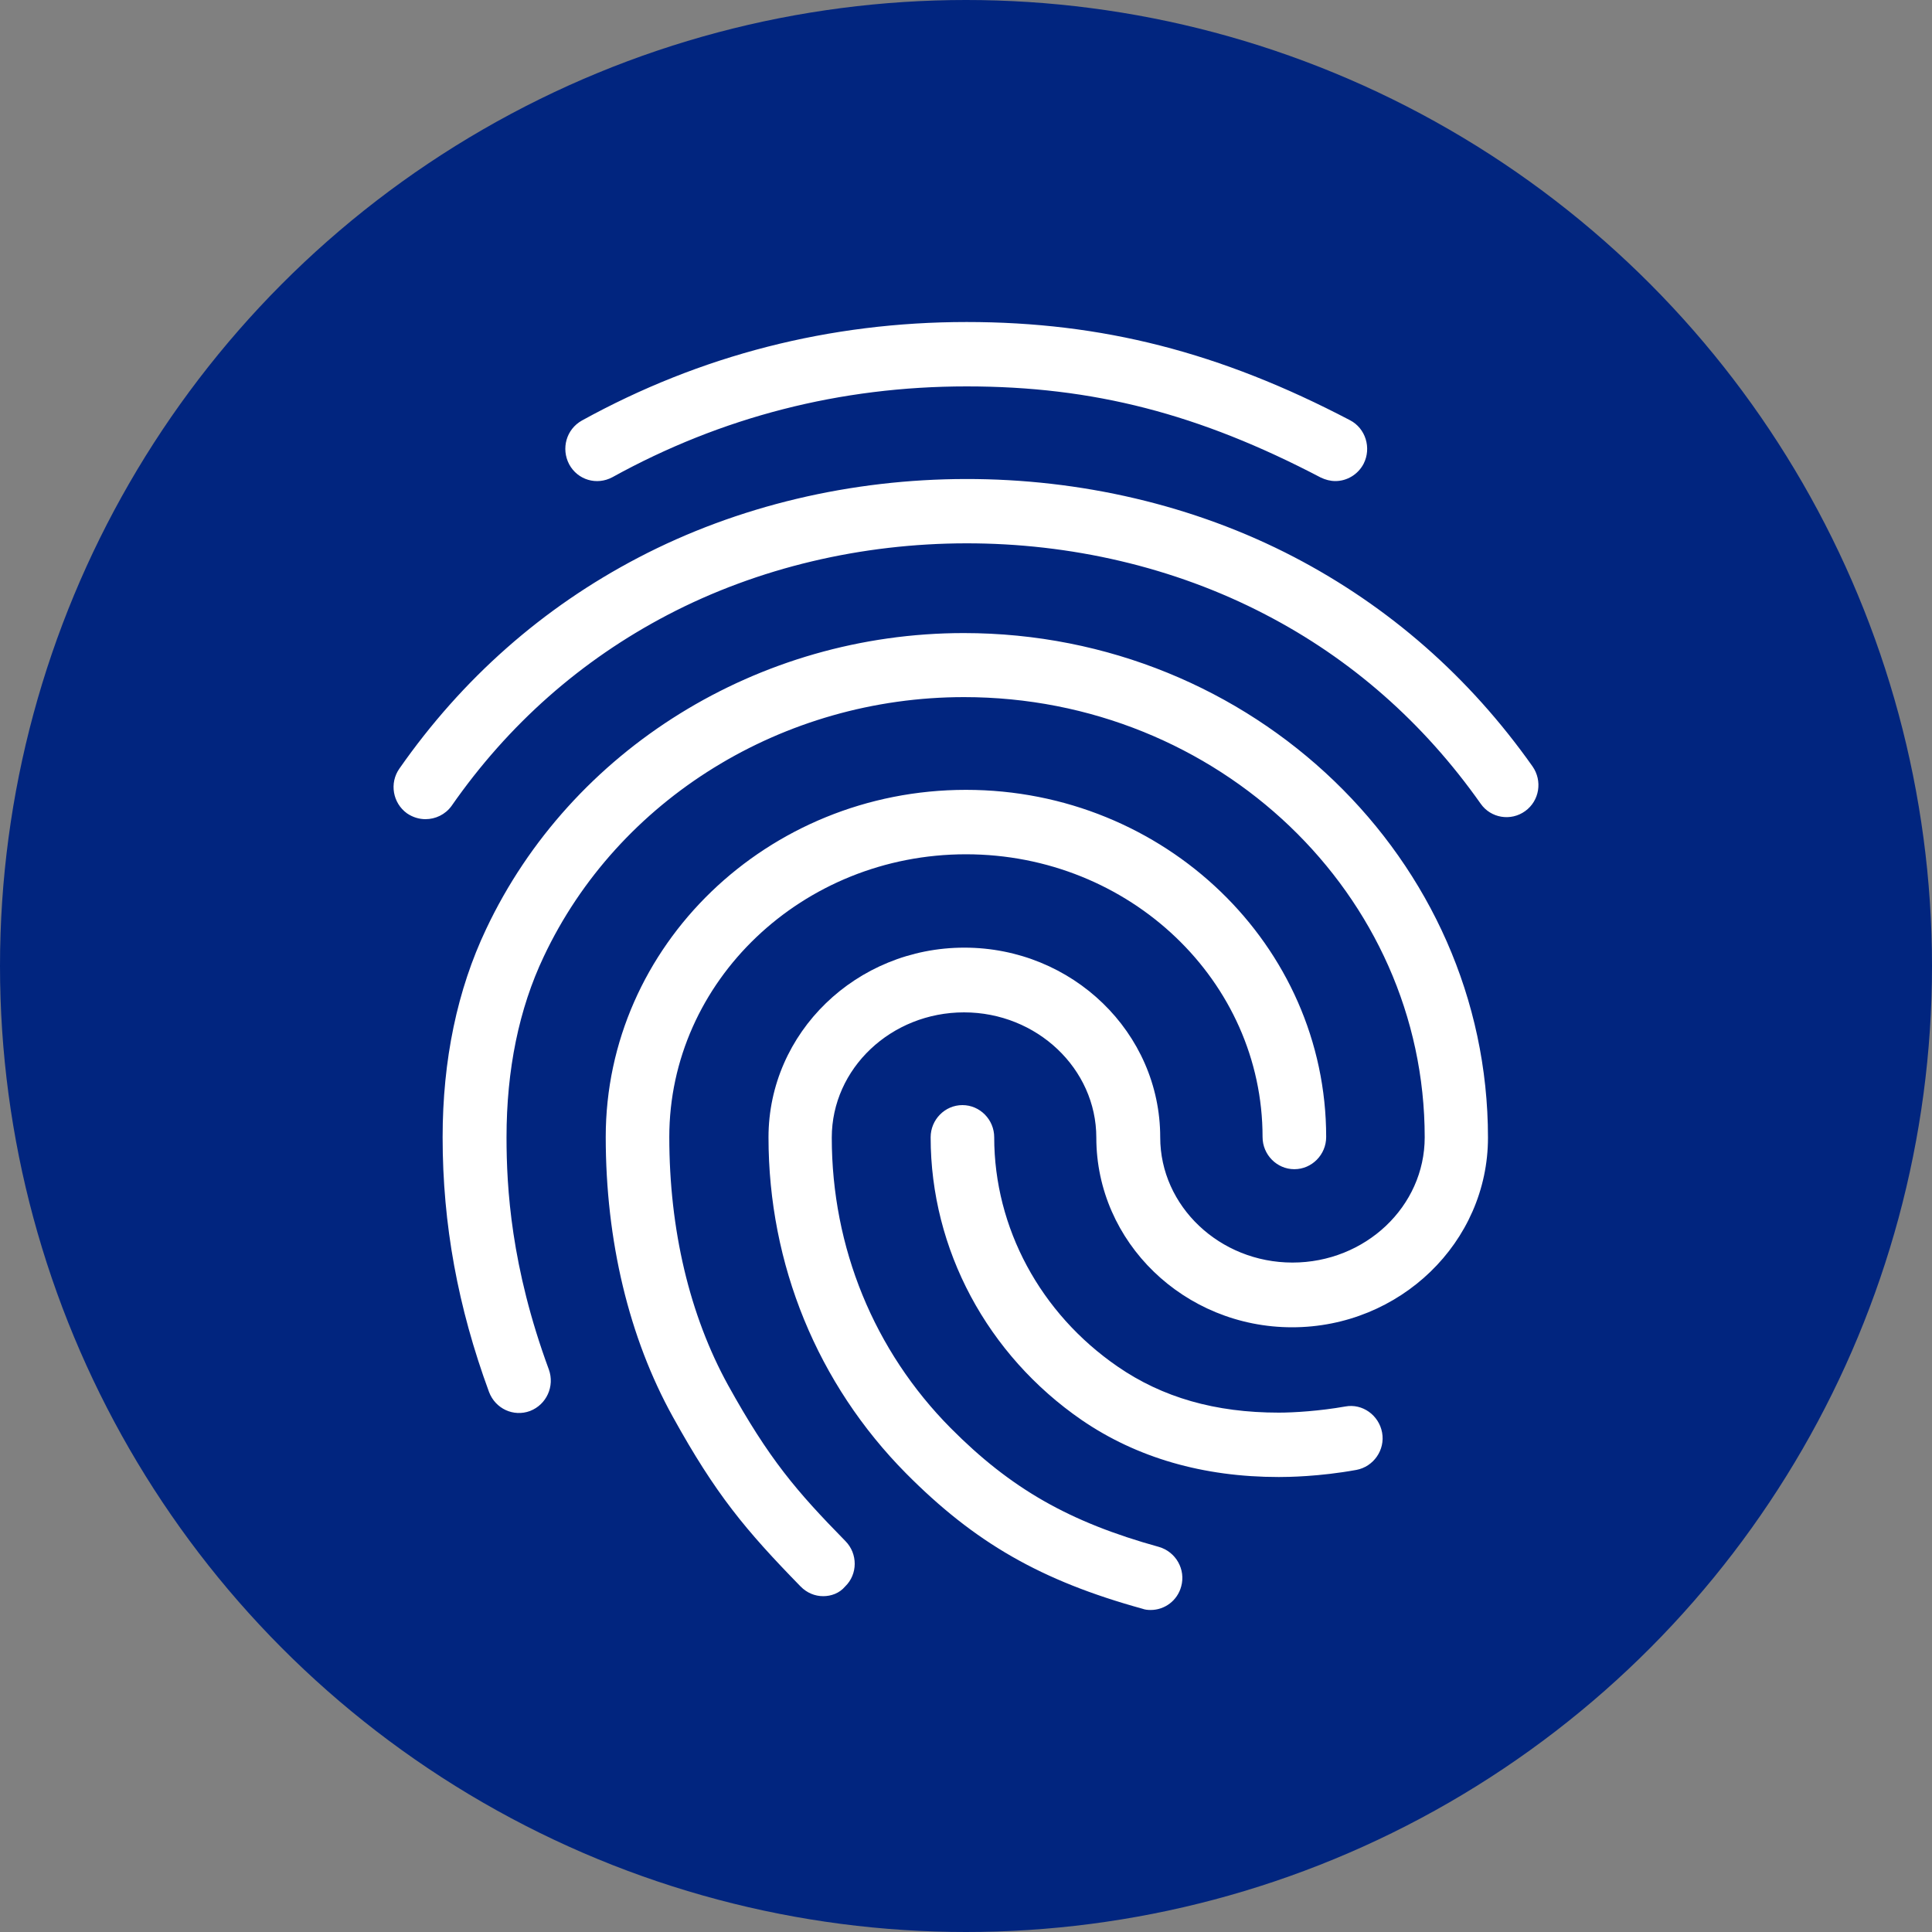 <svg width="40" height="40" viewBox="0 0 40 40" fill="none" xmlns="http://www.w3.org/2000/svg">
<rect x="0" y="0" width="40" height="40" fill="#808080" stroke="none"/>
<circle cx="20" cy="20" r="20" fill="#01257F"/>
<path d="M27.648 9.96C27.542 9.96 27.443 9.933 27.345 9.887C24.824 8.567 22.632 8 20.012 8C17.399 8 14.937 8.633 12.679 9.88C12.357 10.053 11.961 9.94 11.784 9.613C11.613 9.287 11.725 8.887 12.047 8.707C14.502 7.353 17.181 6.667 20.012 6.667C22.816 6.667 25.265 7.293 27.95 8.7C28.273 8.867 28.398 9.273 28.233 9.6C28.115 9.827 27.884 9.96 27.648 9.96ZM8.809 16.96C8.677 16.96 8.545 16.92 8.427 16.84C8.131 16.627 8.058 16.213 8.269 15.913C9.572 14.047 11.237 12.58 13.212 11.547C17.352 9.38 22.645 9.373 26.792 11.533C28.76 12.56 30.419 14.013 31.729 15.867C31.939 16.167 31.873 16.58 31.577 16.793C31.281 17.007 30.866 16.94 30.656 16.64C29.471 14.96 27.97 13.64 26.193 12.72C22.414 10.753 17.59 10.76 13.818 12.733C12.034 13.667 10.527 14.993 9.348 16.687C9.217 16.867 9.013 16.96 8.809 16.96ZM17.043 33.047C16.872 33.047 16.707 32.98 16.576 32.847C15.437 31.68 14.818 30.94 13.93 29.333C13.021 27.693 12.541 25.687 12.541 23.54C12.541 19.58 15.885 16.353 19.999 16.353C24.113 16.353 27.457 19.573 27.457 23.54C27.457 23.907 27.16 24.207 26.798 24.207C26.436 24.207 26.14 23.907 26.14 23.54C26.14 20.313 23.389 17.687 19.999 17.687C16.615 17.687 13.857 20.313 13.857 23.54C13.857 25.46 14.278 27.233 15.075 28.68C15.924 30.213 16.49 30.873 17.504 31.907C17.761 32.167 17.761 32.593 17.497 32.847C17.379 32.987 17.208 33.047 17.043 33.047ZM26.476 30.58C24.909 30.58 23.534 30.18 22.395 29.4C20.44 28.053 19.268 25.867 19.268 23.547C19.268 23.18 19.564 22.88 19.926 22.88C20.288 22.88 20.584 23.18 20.584 23.547C20.584 25.42 21.539 27.193 23.139 28.293C24.067 28.933 25.159 29.247 26.476 29.247C26.792 29.247 27.325 29.213 27.852 29.12C28.207 29.053 28.549 29.3 28.615 29.66C28.681 30.02 28.437 30.367 28.082 30.433C27.312 30.573 26.66 30.58 26.476 30.58ZM23.823 33.333C23.764 33.333 23.705 33.327 23.652 33.307C21.552 32.727 20.183 31.94 18.761 30.507C16.925 28.653 15.911 26.18 15.911 23.547C15.911 21.38 17.728 19.62 19.966 19.62C22.204 19.62 24.021 21.38 24.021 23.547C24.021 24.973 25.252 26.14 26.759 26.14C28.266 26.14 29.497 24.98 29.497 23.547C29.497 18.52 25.219 14.433 19.959 14.433C16.214 14.433 12.797 16.54 11.257 19.807C10.744 20.887 10.487 22.147 10.487 23.547C10.487 24.587 10.579 26.227 11.363 28.353C11.488 28.7 11.316 29.08 10.974 29.213C10.632 29.34 10.257 29.167 10.125 28.82C9.48 27.067 9.164 25.347 9.164 23.547C9.164 21.947 9.467 20.493 10.066 19.233C11.823 15.513 15.707 13.107 19.953 13.107C25.936 13.107 30.807 17.793 30.807 23.553C30.807 25.72 28.984 27.48 26.752 27.48C24.521 27.48 22.698 25.72 22.698 23.553C22.698 22.127 21.467 20.96 19.959 20.96C18.452 20.96 17.221 22.12 17.221 23.553C17.221 25.827 18.096 27.967 19.683 29.567C20.927 30.82 22.138 31.513 23.994 32.027C24.343 32.127 24.554 32.493 24.455 32.847C24.376 33.14 24.113 33.333 23.823 33.333Z" fill="white"/>
</svg>
